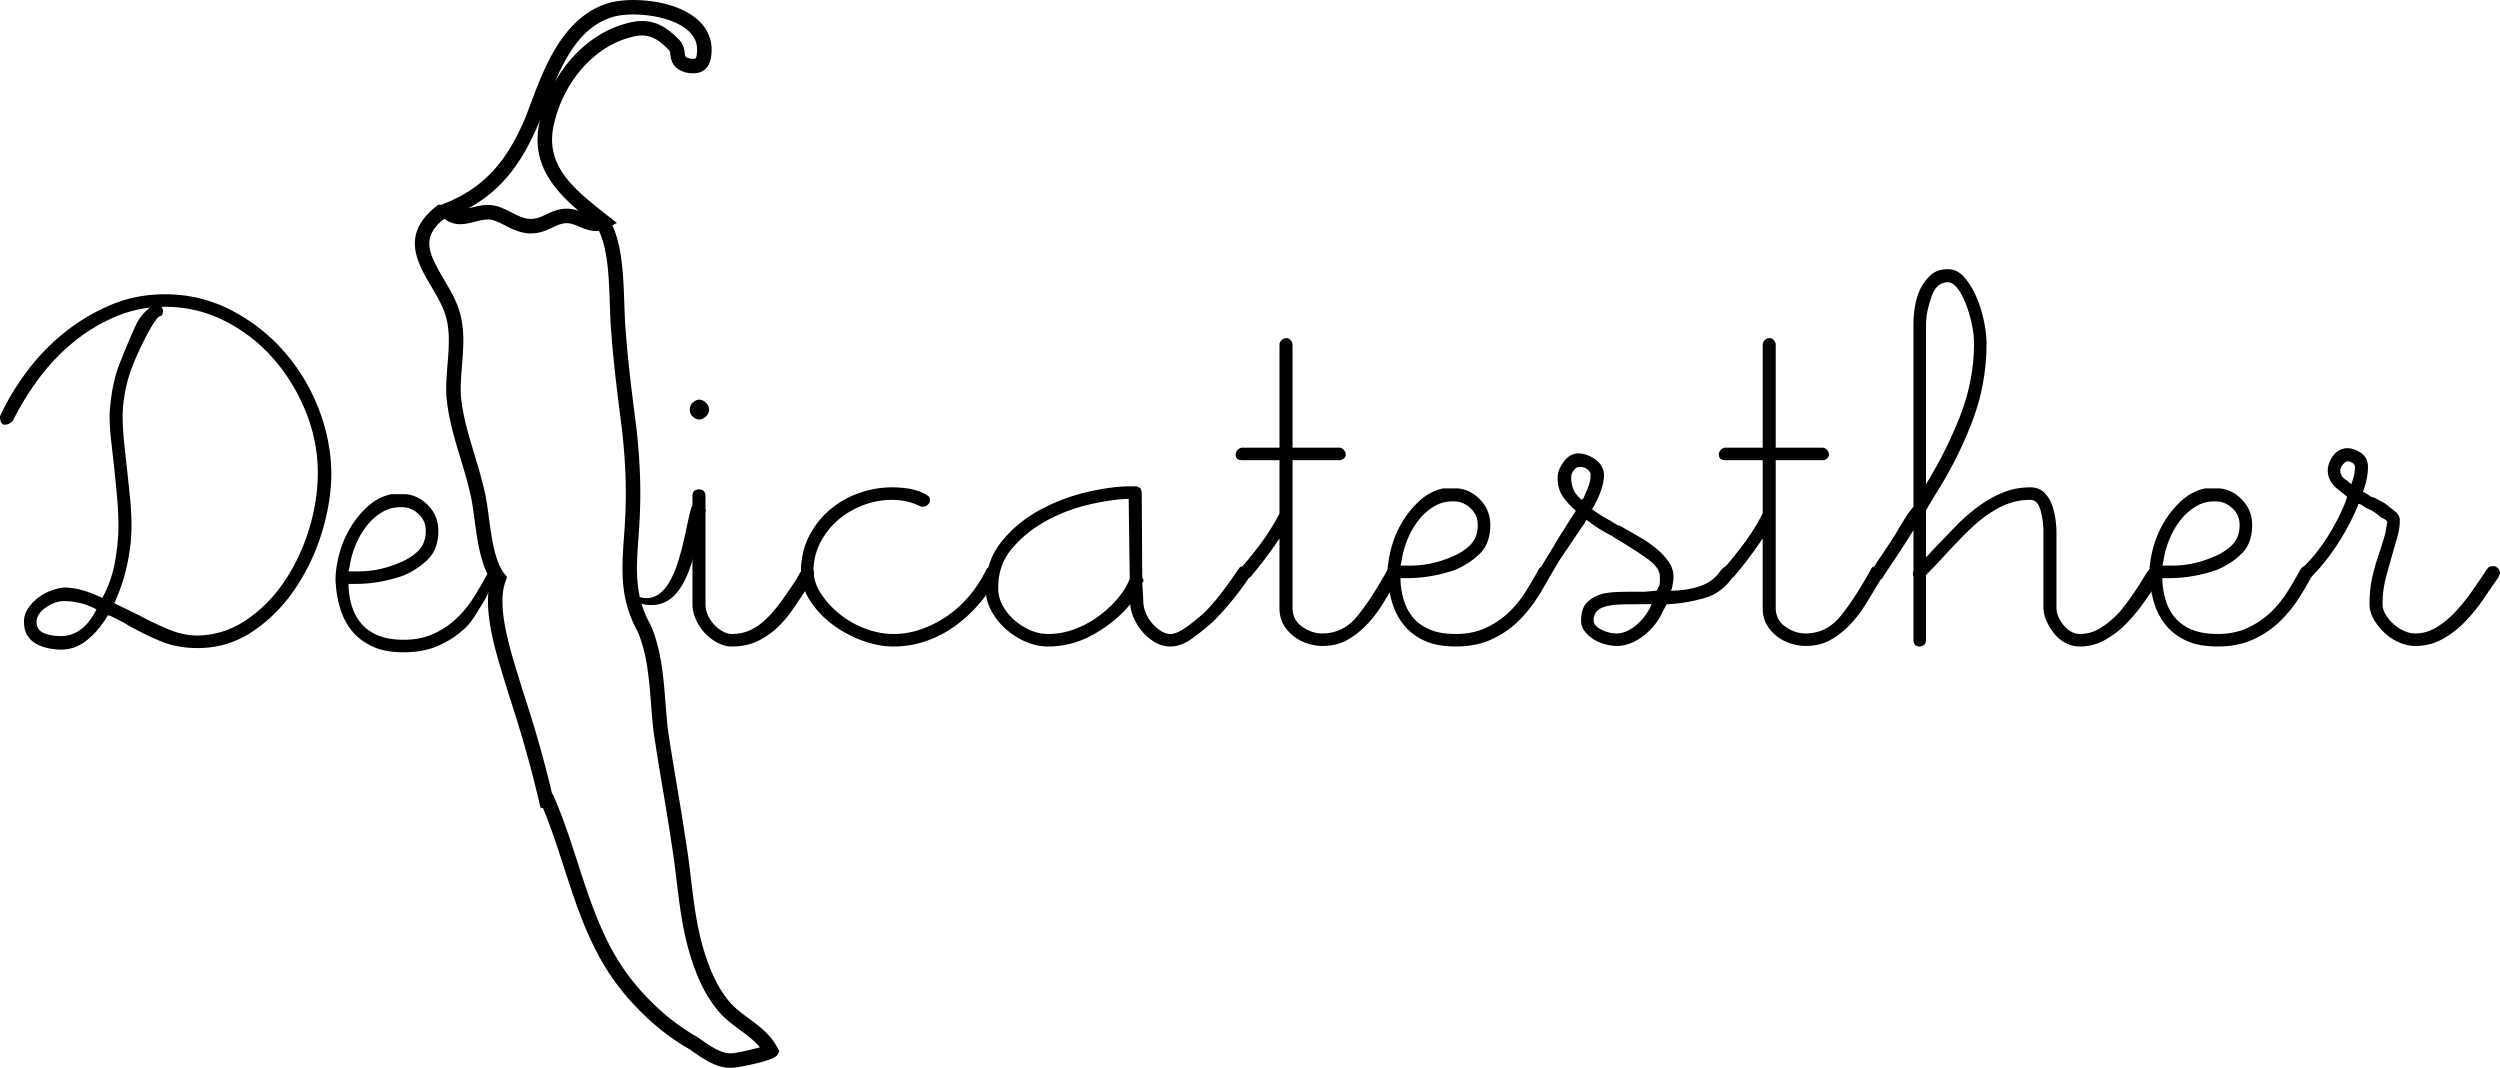 <svg id="Layer_1" xmlns="http://www.w3.org/2000/svg" width="431.182" height="184.171" viewBox="0 0 431.182 184.171"><path d="M8.64 111.863a7.953 7.953 0 0 1-2.115-.675 4.407 4.407 0 0 1-1.71-1.439c-.45-.631-.675-1.485-.675-2.565 0-.779.225-1.515.675-2.205a7.657 7.657 0 0 1 1.71-1.845 8.332 8.332 0 0 1 2.25-1.26c.81-.3 1.575-.48 2.295-.54 1.919 0 4.109.6 6.57 1.8a20.491 20.491 0 0 0 2.205-6.3c.39-2.22.585-4.23.585-6.03 0-1.56-.076-3.195-.225-4.905-.15-1.71-.315-3.404-.495-5.085-.18-1.62-.36-3.225-.54-4.814s-.27-3.074-.27-4.455c.059-1.2.194-2.476.405-3.825.209-1.351.524-2.669.945-3.96.419-1.29 2.959-7.46 3.62-8.51.659-1.05 1.469-1.875 2.43-2.476.18-.18.39-.27.63-.27.419 0 .779.211 1.08.63.059.18.09.359.09.54 0 .18-.031.359-.09.54-.06.18-.24.301-.54.359-1.381 1.021-4.43 7.7-5.15 10.04-.72 2.34-1.111 4.65-1.17 6.931 0 1.381.075 2.835.225 4.364.149 1.53.315 3.076.495 4.636.18 1.68.36 3.375.54 5.085.18 1.71.27 3.436.27 5.175 0 2.101-.256 4.32-.765 6.66a30.84 30.84 0 0 1-2.205 6.569c.72.36 1.424.706 2.115 1.035.689.331 1.395.675 2.115 1.035 1.679.9 3.375 1.71 5.085 2.43 1.71.721 3.405 1.08 5.085 1.08 3-.059 5.774-.944 8.325-2.654 2.549-1.71 4.739-3.915 6.57-6.615 1.83-2.7 3.254-5.7 4.275-9 1.02-3.299 1.53-6.57 1.53-9.811 0-3.6-.69-7.109-2.07-10.529-1.381-3.42-3.255-6.48-5.625-9.181a27.591 27.591 0 0 0-8.37-6.479c-3.21-1.62-6.646-2.43-10.305-2.43-3.06 0-5.94.585-8.64 1.755a30.006 30.006 0 0 0-7.38 4.545c-2.22 1.86-4.185 3.96-5.895 6.3s-3.136 4.68-4.275 7.02a3.271 3.271 0 0 1-.675.54c-.211.121-.526.181-.945.181-.421-.182-.63-.662-.63-1.442 1.139-2.52 2.64-5.04 4.5-7.56a36.972 36.972 0 0 1 6.435-6.75 33.638 33.638 0 0 1 8.055-4.86c2.939-1.26 6.089-1.89 9.45-1.89 4.019 0 7.77.886 11.25 2.655a30.934 30.934 0 0 1 9.09 6.976c2.579 2.88 4.604 6.165 6.075 9.854 1.47 3.69 2.234 7.456 2.295 11.295 0 3.301-.54 6.721-1.62 10.261-1.08 3.541-2.625 6.795-4.635 9.765-2.011 2.97-4.441 5.415-7.29 7.335-2.851 1.921-6.016 2.88-9.495 2.88-2.4 0-4.561-.405-6.48-1.215a53.149 53.149 0 0 1-5.58-2.745c-.481-.3-.96-.569-1.44-.81-.481-.239-.96-.479-1.44-.721l-.54-.18c-1.08 1.8-2.295 3.24-3.645 4.32s-2.835 1.62-4.455 1.62c-.54 0-1.17-.06-1.89-.18zm5.22-3.239c1.02-.721 1.949-1.891 2.79-3.511-1.021-.54-1.996-.914-2.925-1.125a12.127 12.127 0 0 0-2.655-.314c-1.08 0-2.146.375-3.195 1.125-1.05.751-1.575 1.575-1.575 2.475 0 .9.405 1.53 1.215 1.89.81.36 1.814.54 3.015.54 1.199-.001 2.309-.361 3.33-1.08zM64.169 111.468c-1.44-.689-2.596-1.575-3.465-2.655a11.022 11.022 0 0 1-1.935-3.6 18.68 18.68 0 0 1-.81-3.87c0-.181-.014-.39-.045-.63a5.355 5.355 0 0 1-.045-.63c0-1.44.225-2.984.675-4.636a17.398 17.398 0 0 1 1.98-4.59 15.815 15.815 0 0 1 3.06-3.645c1.17-1.02 2.475-1.68 3.915-1.98h2.43c1.499.121 2.819.78 3.96 1.98 1.139 1.2 1.71 2.641 1.71 4.319 0 2.102-.585 3.735-1.755 4.905s-2.596 2.115-4.275 2.835c-2.761.961-5.521 1.44-8.28 1.44h-1.17v.54c.059 1.14.254 2.25.585 3.33a8.372 8.372 0 0 0 1.575 2.925c.72.87 1.679 1.561 2.88 2.069 1.2.511 2.7.766 4.5.766 1.919 0 3.629-.345 5.13-1.035a14.537 14.537 0 0 0 3.96-2.655 18.425 18.425 0 0 0 2.97-3.645 82.332 82.332 0 0 0 2.34-4.005c.3-.3.66-.45 1.08-.45h.36c.419.24.63.57.63.99 0 .24-.701.22-.76.34-.72 1.381-1.3 2.915-2.229 4.354-.931 1.44-1.617 2.852-2.906 4.08-1.291 1.23-2.806 2.236-4.545 3.016-1.741.78-3.75 1.17-6.03 1.17-2.221.002-4.05-.344-5.49-1.033zm4.59-14.355c1.379-.54 2.504-1.244 3.375-2.114.869-.869 1.305-2.025 1.305-3.466 0-1.139-.421-2.1-1.26-2.88-.841-.779-1.771-1.17-2.79-1.17h-.45c-1.08 0-2.115.301-3.105.9a9.661 9.661 0 0 0-2.61 2.34 13.98 13.98 0 0 0-1.89 3.285 15.377 15.377 0 0 0-1.035 3.734l-.18.811h1.62c2.399 0 4.739-.479 7.02-1.44zM119.428 71.813c-.299-.3-.45-.689-.45-1.17 0-.479.151-.869.45-1.17.419-.36.81-.54 1.17-.54.419 0 .81.18 1.17.54.36.36.54.751.54 1.17 0 .421-.18.81-.54 1.17-.36.36-.751.54-1.17.54-.36 0-.751-.18-1.17-.54zm4.365 39.061c-.81-.42-1.53-.96-2.16-1.62s-1.156-1.44-1.575-2.341c-.42-.899-.63-1.8-.63-2.699v-18.63c0-.779.36-1.171 1.08-1.171.779 0 1.17.392 1.17 1.171v18.63c0 .66.135 1.291.405 1.89.27.601.63 1.141 1.08 1.62.45.48.945.87 1.485 1.17.54.301 1.049.45 1.53.45 1.2 0 2.279-.226 3.24-.675.959-.45 1.875-1.095 2.745-1.936.869-.84 1.74-1.859 2.61-3.06a105.83 105.83 0 0 0 2.835-4.141l-.18.181c.12-.181.254-.405.405-.676.149-.27.375-.554.675-.854.12-.3.419-.45.9-.45.239 0 .45.09.63.271.059.12.135.24.225.359.09.121.135.271.135.45 0 .24-.09.45-.27.63l-.99 2.07c-.9 1.381-1.771 2.67-2.61 3.87a17.747 17.747 0 0 1-2.79 3.149c-1.021.9-2.13 1.62-3.33 2.16-1.201.54-2.61.811-4.23.811-.781 0-1.575-.211-2.385-.629z"/><path d="M148.677 110.468a20.16 20.16 0 0 1-5.13-2.79 15.812 15.812 0 0 1-3.87-4.141c-1.02-1.589-1.53-3.284-1.53-5.085v-.54c.121-2.219.675-4.198 1.665-5.939.99-1.739 2.219-3.195 3.69-4.365a15.874 15.874 0 0 1 4.905-2.655c1.8-.599 3.6-.899 5.399-.899 1.14 0 2.205.09 3.195.27a8.64 8.64 0 0 1 2.745.99c.181.121.329.225.45.315.119.09.18.285.18.585 0 .24-.031.42-.09.54-.301.42-.661.63-1.08.63h-.359c-1.501-.779-3.182-1.17-5.041-1.17-1.561 0-3.104.27-4.635.81a14.58 14.58 0 0 0-4.185 2.295c-1.26.99-2.326 2.221-3.195 3.69-.871 1.471-1.365 3.136-1.485 4.995v.27c0 1.44.435 2.821 1.305 4.14.869 1.321 1.964 2.507 3.285 3.556a15.87 15.87 0 0 0 4.41 2.475c1.62.601 3.209.9 4.77.9 1.679 0 3.314-.284 4.905-.855a18.949 18.949 0 0 0 4.455-2.295 19.193 19.193 0 0 0 3.734-3.42 21.899 21.899 0 0 0 2.835-4.32c.12-.299.3-.494.54-.585.239-.09.45-.135.63-.135h.45c.419.301.63.661.63 1.08 0 .24-.061.421-.18.54a23.179 23.179 0 0 1-3.149 4.725 24.202 24.202 0 0 1-4.186 3.87c-1.53 1.111-3.195 1.98-4.995 2.61s-3.69.945-5.67.945c-1.739-.002-3.539-.348-5.398-1.037z"/><path d="M199.302 110.828a7.999 7.999 0 0 1-2.16-1.755 9.774 9.774 0 0 1-1.53-2.34 7.125 7.125 0 0 1-.675-2.52c-1.561 1.921-3.6 3.615-6.12 5.085-2.52 1.471-5.22 2.205-8.1 2.205-1.261 0-2.521-.271-3.78-.811s-2.4-1.26-3.42-2.16a11.634 11.634 0 0 1-2.521-3.149c-.659-1.2-.99-2.46-.99-3.78v-.09c0-3.119.9-5.805 2.7-8.055 1.801-2.25 4.006-4.08 6.615-5.49a32.744 32.744 0 0 1 8.19-3.105c2.849-.659 5.324-.989 7.425-.989h1.171c.119.12.21.18.27.18s.149.031.271.09c.059.061.09.15.09.27 0 .061.06.151.18.271v.27l.091 14.761c.119.061.18.121.18.18V100.346c0 .061-.031.09-.09.09h-.09l.18 3.24c0 .661.135 1.32.405 1.979.27.661.63 1.26 1.08 1.8.449.54.959.99 1.529 1.351.569.359 1.125.54 1.665.54.66 0 1.499-.345 2.521-1.035 1.02-.689 2.129-1.575 3.33-2.655 1.02-1.02 2.054-2.219 3.104-3.6a64.647 64.647 0 0 0 2.745-3.87v.09c.119-.3.284-.479.495-.54.209-.059.405-.09.585-.09.239 0 .45.09.63.27l-.09-.18c.419.301.63.661.63 1.08 0 .24-.09.45-.27.63a48.198 48.198 0 0 1-2.835 3.87 47.955 47.955 0 0 1-3.466 3.87 42.22 42.22 0 0 1-3.689 2.97c-1.26.9-2.49 1.351-3.69 1.351a5.25 5.25 0 0 1-2.566-.679zm-13.771-2.385a17.223 17.223 0 0 0 4.186-2.34c1.26-.959 2.34-1.994 3.239-3.104.9-1.11 1.53-2.175 1.891-3.195l-.181-13.771c-1.979.061-4.261.392-6.84.99a28.969 28.969 0 0 0-7.335 2.79c-2.311 1.26-4.274 2.835-5.895 4.725-1.62 1.891-2.431 4.156-2.431 6.796v.18c0 1.021.255 1.995.766 2.925a9.212 9.212 0 0 0 1.979 2.475 10.446 10.446 0 0 0 2.745 1.756c1.02.449 2.039.675 3.061.675a13.114 13.114 0 0 0 4.815-.902z"/><path d="M213.116 78.383c0-.3.121-.569.359-.811.241-.238.511-.359.811-.359h6.39v-17.73c0-.3.12-.569.36-.81.239-.239.509-.36.81-.36.3 0 .555.121.766.36.209.24.314.51.314.81v17.73h8.101c.238 0 .479.121.72.359.239.241.36.511.36.811 0 .301-.121.54-.36.72-.24.18-.481.271-.72.271h-8.101v25.47c0 1.381.555 2.461 1.665 3.24 1.109.78 2.265 1.17 3.465 1.17 2.399 0 4.41-.99 6.03-2.971 1.62-1.979 3.359-4.648 5.22-8.01.12-.3.284-.479.495-.54.21-.059.405-.09.585-.09.239 0 .45.09.63.27l-.09-.18c.419.301.63.601.63.9 0 .121-.03.24-.09.359a.792.792 0 0 0-.09.36c-.96 1.62-1.89 3.165-2.79 4.635-.9 1.472-1.876 2.745-2.925 3.825-1.051 1.08-2.176 1.95-3.375 2.61-1.201.661-2.61.989-4.23.989-.78 0-1.605-.135-2.475-.404a7.817 7.817 0 0 1-2.385-1.215 6.885 6.885 0 0 1-1.8-2.025c-.481-.81-.721-1.784-.721-2.925v-11.97a69.632 69.632 0 0 1-4.95 6.569c-.24.24-.51.36-.81.36-.059 0-.18-.015-.36-.045a.786.786 0 0 1-.449-.226c-.239-.119-.36-.419-.36-.899 0-.239.09-.45.27-.63a74.74 74.74 0 0 0 3.511-4.365 36.628 36.628 0 0 0 3.149-5.085v-9.18h-6.39c-.779.003-1.17-.327-1.17-.988z"/><path d="M245.605 110.468c-1.44-.689-2.596-1.575-3.465-2.655a11.006 11.006 0 0 1-1.936-3.6 18.746 18.746 0 0 1-.81-3.87c0-.181-.015-.39-.045-.63a5.148 5.148 0 0 1-.045-.63c0-1.44.225-2.984.675-4.636a17.428 17.428 0 0 1 1.979-4.59 15.818 15.818 0 0 1 3.061-3.645c1.17-1.02 2.475-1.68 3.915-1.98h2.43c1.499.121 2.819.78 3.96 1.98 1.139 1.2 1.71 2.641 1.71 4.319 0 2.102-.585 3.735-1.755 4.905s-2.596 2.115-4.275 2.835c-2.76.961-5.521 1.44-8.279 1.44h-1.17v.54c.059 1.14.254 2.25.585 3.33a8.37 8.37 0 0 0 1.574 2.925c.721.87 1.68 1.561 2.881 2.069 1.199.511 2.699.766 4.5.766 1.919 0 3.629-.345 5.13-1.035a14.552 14.552 0 0 0 3.96-2.655 18.425 18.425 0 0 0 2.97-3.645 81.524 81.524 0 0 0 2.34-4.005c.3-.3.66-.45 1.08-.45h.36c.419.24.63.57.63.99 0 .24-.031.42-.09.54a52.992 52.992 0 0 1-2.476 4.229 22.08 22.08 0 0 1-3.33 4.005c-1.291 1.23-2.805 2.236-4.545 3.016-1.74.78-3.75 1.17-6.029 1.17-2.22.002-4.05-.344-5.49-1.033zm4.59-14.355c1.38-.54 2.505-1.244 3.375-2.114.869-.869 1.305-2.025 1.305-3.466 0-1.139-.42-2.1-1.26-2.88-.841-.779-1.771-1.17-2.79-1.17h-.45c-1.08 0-2.114.301-3.104.9a9.676 9.676 0 0 0-2.61 2.34 13.98 13.98 0 0 0-1.89 3.285 15.377 15.377 0 0 0-1.035 3.734l-.18.811h1.619c2.399 0 4.739-.479 7.02-1.44z"/><path d="M276.924 111.143a7.046 7.046 0 0 1-2.024-.855 5.862 5.862 0 0 1-1.575-1.395c-.421-.54-.63-1.17-.63-1.89 0-1.38.345-2.415 1.035-3.105.688-.688 1.574-1.184 2.654-1.485.779-.18 1.665-.283 2.655-.314.99-.029 2.084-.045 3.285-.045h1.35l2.07-.18.45-.9c.059-.3.09-.54.09-.72v-.811c0-1.02-.735-2.055-2.205-3.104-1.471-1.05-3.465-2.325-5.985-3.825h.09a27.978 27.978 0 0 1-2.34-1.305c-.72-.45-1.471-.975-2.25-1.575l-.27.54c-.481.72-.977 1.455-1.485 2.205-.511.751-1.005 1.484-1.484 2.205a49.506 49.506 0 0 0-2.881 4.59c-.42.42-.78.63-1.079.63h-.45a.685.685 0 0 1-.495-.405 1.49 1.49 0 0 1-.135-.585c0-.239.09-.45.27-.63l-.09.09c.54-.899.976-1.62 1.305-2.16s.615-1.004.855-1.395c.239-.39.464-.766.675-1.125.21-.36.464-.779.765-1.26.3-.479.63-1.005.99-1.575.36-.569.689-1.095.99-1.575l.72-1.08c-.899-.779-1.65-1.604-2.25-2.475-.601-.869-.899-1.965-.899-3.285 0-.779.314-1.634.944-2.565.63-.93 1.425-1.454 2.385-1.575h.271c.9 0 1.829.315 2.79.945.959.63 1.499 1.516 1.62 2.655 0 .841-.181 1.786-.54 2.835-.36 1.051-.871 2.115-1.53 3.195.3.24.811.585 1.53 1.034.72.45 1.319.796 1.8 1.035.18.121.39.256.63.405.239.15.45.285.63.405l-.09-.181.99.54a193.8 193.8 0 0 1 2.97 1.71 19.375 19.375 0 0 1 2.745 1.936 11.57 11.57 0 0 1 2.025 2.205c.54.78.81 1.62.81 2.52 0 .421-.031.796-.09 1.125-.061.331-.121.646-.18.945l-.181.36c1.8 0 3.465-.255 4.995-.766 1.53-.509 2.714-1.395 3.555-2.655.42-.54.84-.81 1.261-.81.238 0 .449.09.63.27l-.09-.18c.419.301.63.661.63 1.08a.443.443 0 0 1-.09.225.552.552 0 0 0-.091.315c-1.26 1.921-2.91 3.181-4.949 3.78-2.041.601-4.141.96-6.301 1.08h-.27l-.63 1.17a10.968 10.968 0 0 1-3.42 4.319c-1.501 1.141-3.03 1.71-4.59 1.71-.541.002-1.17-.088-1.891-.268zm-5.67-27.045c.18.571.509 1.096.99 1.575l.54.54.27-.271v.09c.36-.778.66-1.484.9-2.114.239-.631.36-1.185.36-1.665v-.45c0-.3-.181-.585-.54-.855-.36-.27-.721-.404-1.08-.404h-.45c-.301.061-.585.27-.855.63a1.91 1.91 0 0 0-.404 1.17c-.001.6.089 1.185.269 1.754zm3.24 3.735v-.091c-.121.001-.121.032 0 .091zm7.605 20.07c1.11-.899 1.994-2.039 2.655-3.42l.09-.27h-2.52c-1.021 0-1.98.016-2.88.045-.9.03-1.71.135-2.431.314-1.439.36-2.159 1.17-2.159 2.431 0 .601.435 1.125 1.305 1.574.869.45 1.755.676 2.655.676 1.081 0 2.174-.45 3.285-1.35z"/><path d="M296.454 78.383c0-.3.121-.569.359-.811.241-.238.511-.359.811-.359h6.39v-17.73c0-.3.12-.569.36-.81.239-.239.509-.36.81-.36.3 0 .555.121.766.36.209.24.314.51.314.81v17.73h8.101c.238 0 .479.121.72.359.239.241.36.511.36.811 0 .301-.121.54-.36.72-.24.18-.481.271-.72.271h-8.101v25.47c0 1.381.555 2.461 1.665 3.24 1.109.78 2.265 1.17 3.465 1.17 2.399 0 4.41-.99 6.03-2.971 1.62-1.979 3.359-4.648 5.221-8.01.119-.3.283-.479.494-.54a2.19 2.19 0 0 1 .586-.09c.238 0 .449.09.629.27l-.09-.18c.42.301.631.601.631.9 0 .121-.031.24-.09.359a.792.792 0 0 0-.09.36 388.241 388.241 0 0 1-2.791 4.635c-.9 1.472-1.876 2.745-2.925 3.825-1.051 1.08-2.176 1.95-3.375 2.61-1.201.661-2.61.989-4.23.989-.78 0-1.605-.135-2.475-.404a7.817 7.817 0 0 1-2.385-1.215 6.885 6.885 0 0 1-1.8-2.025c-.481-.81-.721-1.784-.721-2.925v-11.97a69.632 69.632 0 0 1-4.95 6.569c-.24.24-.51.36-.81.36-.059 0-.18-.015-.36-.045a.786.786 0 0 1-.449-.226c-.239-.119-.36-.419-.36-.899 0-.239.09-.45.27-.63a74.74 74.74 0 0 0 3.511-4.365 36.628 36.628 0 0 0 3.149-5.085v-9.18h-6.39c-.779.003-1.17-.327-1.17-.988z"/><path d="M356.213 110.874a6.253 6.253 0 0 1-1.979-1.665 9.651 9.651 0 0 1-1.307-2.205c-.33-.779-.494-1.53-.494-2.25V91.703c0-1.26-.166-2.488-.494-3.689-.332-1.199-.916-1.8-1.756-1.8-1.861 0-3.6.42-5.221 1.26-1.619.841-3.18 1.95-4.68 3.33-.84.78-1.635 1.561-2.385 2.34-.75.78-1.516 1.591-2.295 2.43a93.97 93.97 0 0 1-3.42 3.601v11.16c0 .42-.121.72-.359.899-.24.18-.482.271-.721.271-.721 0-1.08-.39-1.08-1.17V99.443c-.061-.059-.09-.27-.09-.63v-.09c0-.119.029-.21.09-.271v-7.02l-2.16 3.42-3.061 4.59.092-.09c-.121.18-.227.33-.316.45-.09.121-.285.18-.584.18a.963.963 0 0 1-.541-.18.685.685 0 0 1-.494-.405 1.49 1.49 0 0 1-.135-.585c0-.239.09-.45.27-.63h-.09c.359-.659.75-1.29 1.17-1.89.418-.6.84-1.229 1.26-1.891a52.49 52.49 0 0 0 1.846-2.88c.568-.959 1.154-1.919 1.754-2.88l.99-1.26v-31.23c0-2.64.42-4.799 1.26-6.48.48-.9 1.08-1.665 1.801-2.295.719-.63 1.68-.945 2.879-.945 1.08 0 2.025.465 2.836 1.395.811.931 1.498 2.056 2.07 3.375a21.438 21.438 0 0 1 1.305 4.185c.299 1.471.449 2.745.449 3.825 0 4.68-.824 9.18-2.475 13.5a68.855 68.855 0 0 1-6.254 12.42l-1.711 2.88v8.1c.299-.299.586-.599.855-.899.27-.3.553-.6.855-.9a379.937 379.937 0 0 1 3.51-3.645 30.715 30.715 0 0 1 3.824-3.33c1.35-.99 2.76-1.785 4.23-2.386 1.469-.599 3.045-.899 4.725-.899.959 0 1.74.285 2.34.854.6.571 1.049 1.261 1.35 2.07s.51 1.651.631 2.521c.119.87.18 1.605.18 2.204v13.051c0 1.08.42 2.114 1.26 3.104s1.77 1.485 2.791 1.485c1.26 0 2.443-.345 3.555-1.035 1.109-.689 2.174-1.575 3.195-2.655a37.475 37.475 0 0 0 2.295-3.015 62.743 62.743 0 0 0 2.385-3.735l.9-1.17-.182.18c.121-.299.256-.464.406-.494.148-.03.314-.045.494-.045.301 0 .541.06.721.18.299.121.449.42.449.899 0 .241-.031.392-.09.45-.121.301-.24.556-.359.766-.121.211-.359.525-.721.944h.18a75.047 75.047 0 0 1-2.43 3.601c-.9 1.26-1.889 2.43-2.969 3.51s-2.281 1.979-3.602 2.7a8.699 8.699 0 0 1-4.229 1.08 5.242 5.242 0 0 1-2.519-.628zm-24.029-27.361c2.398-3.899 4.379-7.875 5.939-11.925 1.561-4.051 2.34-8.175 2.34-12.375 0-1.02-.135-2.16-.404-3.42a22.757 22.757 0 0 0-1.125-3.69c-.48-1.139-.977-1.994-1.484-2.565-.512-.569-1.006-.855-1.486-.855-1.141 0-2.01.63-2.609 1.89-.301.78-.57 1.651-.811 2.61-.24.96-.359 1.95-.359 2.97v27.36z"/><path d="M377.004 110.468c-1.441-.689-2.596-1.575-3.465-2.655a10.987 10.987 0 0 1-1.936-3.6 18.685 18.685 0 0 1-.811-3.87c0-.181-.014-.39-.045-.63a5.355 5.355 0 0 1-.045-.63c0-1.44.225-2.984.676-4.636a17.395 17.395 0 0 1 1.979-4.59 15.818 15.818 0 0 1 3.061-3.645c1.17-1.02 2.475-1.68 3.916-1.98h2.43c1.498.121 2.818.78 3.959 1.98 1.139 1.2 1.711 2.641 1.711 4.319 0 2.102-.586 3.735-1.756 4.905s-2.596 2.115-4.275 2.835c-2.76.961-5.52 1.44-8.279 1.44h-1.17v.54c.059 1.14.254 2.25.586 3.33a8.353 8.353 0 0 0 1.574 2.925c.721.87 1.68 1.561 2.881 2.069 1.199.511 2.699.766 4.5.766 1.918 0 3.629-.345 5.129-1.035 1.5-.689 2.82-1.575 3.961-2.655a18.385 18.385 0 0 0 2.969-3.645 80.732 80.732 0 0 0 2.34-4.005c.301-.3.66-.45 1.08-.45h.361c.418.24.629.57.629.99 0 .24-.031.42-.09.54a52.971 52.971 0 0 1-2.475 4.229 22.163 22.163 0 0 1-3.33 4.005c-1.291 1.23-2.805 2.236-4.545 3.016-1.74.78-3.75 1.17-6.029 1.17-2.222.002-4.052-.344-5.491-1.033zm4.59-14.355c1.379-.54 2.504-1.244 3.375-2.114.869-.869 1.305-2.025 1.305-3.466 0-1.139-.42-2.1-1.26-2.88-.842-.779-1.771-1.17-2.791-1.17h-.449c-1.08 0-2.115.301-3.105.9a9.672 9.672 0 0 0-2.609 2.34 13.982 13.982 0 0 0-1.891 3.285 15.422 15.422 0 0 0-1.035 3.734l-.18.811h1.619c2.4 0 4.739-.479 7.021-1.44z"/><path d="M413.857 110.828a8.558 8.558 0 0 1-2.52-1.619 10.032 10.032 0 0 1-1.891-2.341c-.51-.869-.766-1.755-.766-2.654 0-1.801.18-3.45.541-4.95a38.723 38.723 0 0 1 1.26-4.23l.674-2.205c.211-.688.346-1.273.406-1.755l.18-1.17-.18-.09c0-.119-.33-.329-.99-.63a6.586 6.586 0 0 0-1.08-.855 6.786 6.786 0 0 0-1.08-.585 2.64 2.64 0 0 1-.721-.404 2.739 2.739 0 0 0-.719-.405h-.271v.18c-.84 2.102-1.965 4.261-3.375 6.48-1.41 2.221-2.984 4.2-4.725 5.939-.301.302-.539.45-.719.45-.42 0-.689-.148-.811-.45-.24-.059-.359-.299-.359-.72 0-.3.119-.569.359-.81 1.619-1.56 3.09-3.39 4.41-5.49 1.318-2.1 2.369-4.17 3.15-6.21l.18-.63-1.441-1.17c-1.26-.959-1.889-2.07-1.889-3.33 0-.84.283-1.665.855-2.476.568-.81 1.334-1.273 2.295-1.395h.27c.719 0 1.484.27 2.295.81s1.215 1.351 1.215 2.431c0 1.26-.27 2.641-.811 4.14l-.09.09.631.36.539.359c.18.121.391.241.631.36l-.18-.18c.418.18.809.375 1.17.585.359.211.719.404 1.08.585.059.061.148.135.27.225.119.09.238.195.359.315.359.24.75.54 1.17.899.42.36.66.781.721 1.261v.27c0 .841-.121 1.696-.359 2.565a213.6 213.6 0 0 1-.811 2.835c-.361 1.26-.752 2.654-1.17 4.185a18.034 18.034 0 0 0-.631 4.815c0 .601.18 1.2.541 1.8a6.842 6.842 0 0 0 1.35 1.62 7.12 7.12 0 0 0 1.799 1.17c.66.301 1.291.45 1.891.45 1.32 0 2.551-.345 3.689-1.035 1.141-.689 2.221-1.575 3.24-2.655s1.98-2.264 2.881-3.555c.9-1.29 1.77-2.565 2.609-3.825v.09c.119-.419.48-.63 1.08-.63.18 0 .33.031.451.09.479.301.719.661.719 1.08 0 .061-.031.166-.09.315-.061.15-.09.256-.09.314a346.355 346.355 0 0 0-2.699 3.915 28.876 28.876 0 0 1-3.195 3.915 16.59 16.59 0 0 1-3.871 2.97c-1.41.781-2.984 1.17-4.725 1.17-.837.001-1.722-.195-2.652-.584zm-9.045-27.945l.719.63.182-.54c.18-.479.299-.93.359-1.35.059-.42.09-.779.09-1.08 0-.3-.15-.54-.449-.721a1.75 1.75 0 0 0-.9-.27c-.301.121-.572.346-.811.675-.24.33-.359.646-.359.945 0 .721.388 1.292 1.169 1.711z"/><g><path d="M125.988 184.174c-2.487 0-4.58-1.469-6.961-3.139l-.104-.073c-4.917-2.767-9.743-7.206-13.246-12.19-4.104-5.866-6.304-12.666-8.432-19.242-1.095-3.383-2.224-6.874-3.599-10.176l-.427-.03-.208-.899c-1.4-6.053-3.12-12.14-5.259-18.609-.225-.77-.472-1.566-.733-2.412-1.416-4.577-3.355-10.845-2.739-15.64.081-.625.205-1.223.371-1.783-.516-.771-.95-1.691-1.316-2.791-.783-2.305-1.156-5.084-1.485-7.537-.232-1.73-.452-3.365-.78-4.638-.455-2.009-1.06-4.012-1.646-5.949-1.065-3.522-2.166-7.165-2.451-10.99-.059-1.877.083-3.638.22-5.341.279-3.463.542-6.734-.944-9.901-.534-1.155-1.205-2.296-1.853-3.4-2.474-4.209-5.277-8.979.827-13.83l.383-.304.488.036a13.7 13.7 0 0 0 .589-.24c6.682-2.688 10.75-7.075 14.071-15.158l1.008-2.659C93.887 11.646 97.101 3.13 104.578.656c3.366-1.197 10.984-.909 15.199 2.289 2.092 1.588 3.109 3.716 2.94 6.154-.067.99-.268 2.222-1.231 2.963-.985.757-2.272.617-3.153.447l-.121-.029c-2.269-.678-2.47-2.162-2.59-3.048-.06-.438-.096-.632-.224-.778-2.438-2.51-4.084-3.018-7.01-2.116-5.325 1.514-9.963 6.259-12.129 12.392-.282.807-.521 1.64-.71 2.47-1.708 7.163 3.487 11.255 8.988 15.588l1.852 1.459-.774.412c1.736 3.765 1.909 8.937 2.062 13.516.055 1.65.107 3.208.229 4.566.406 5.581 1.103 11.014 1.776 16.268l.068.535c.726 6.477.865 11.715.467 17.534l-.09 1.272c-.407 5.692-.728 10.189 2.045 15.175l.051.103c1.834 4.157 2.204 8.887 2.562 13.461.126 1.614.245 3.14.426 4.635.46 3.15 1.005 6.396 1.531 9.535.526 3.131 1.069 6.37 1.535 9.554.379 2.245.649 4.492.911 6.665.553 4.596 1.075 8.936 2.577 13.375.731 2.249 2.036 5.418 4.128 7.819.914 1.052 2.054 1.895 3.262 2.787 1.863 1.378 3.789 2.802 4.959 5.096l.287.562-.282.57c-.583 1.17-7.089 2.203-7.155 2.213-.334.05-.658.074-.976.074zm-30.751-47.212l.11.008.3.698c1.556 3.612 2.787 7.415 3.976 11.092 2.071 6.4 4.213 13.02 8.1 18.576 3.307 4.705 7.855 8.889 12.477 11.476l.263.177c2.429 1.703 4.185 2.93 6.128 2.639 1.337-.199 3.203-.647 4.472-.99-.917-1.136-2.13-2.032-3.396-2.968-1.263-.934-2.568-1.899-3.661-3.156-2.368-2.719-3.817-6.218-4.615-8.674-1.58-4.671-2.142-9.344-2.686-13.863-.258-2.145-.524-4.361-.897-6.575-.466-3.185-1.007-6.41-1.531-9.529-.529-3.151-1.076-6.41-1.544-9.618-.191-1.578-.318-3.201-.44-4.77-.339-4.346-.691-8.839-2.333-12.596-3.104-5.615-2.743-10.668-2.326-16.516l.089-1.265c.387-5.661.251-10.765-.455-17.065l-.066-.515c-.678-5.288-1.379-10.755-1.788-16.383-.126-1.407-.18-3-.236-4.686-.146-4.387-.312-9.348-1.881-12.652-1.204.163-2.328-.273-3.346-.701-.79-.332-1.525-.639-2.3-.613-.875.039-1.577.371-2.389.755-1.108.524-2.37 1.113-4.169.993-1.52-.105-2.852-.783-4.028-1.38-.955-.485-1.857-.944-2.661-1-.836-.051-1.673.16-2.559.387-1.519.39-3.395.873-5.121-.479l-.036.013-.248.088-.033-.002c-3.759 3.199-2.516 5.773.144 10.301.679 1.156 1.381 2.351 1.964 3.611 1.766 3.761 1.463 7.521 1.17 11.157-.132 1.635-.268 3.325-.216 5.009.261 3.497 1.322 7.005 2.348 10.398.598 1.979 1.216 4.025 1.682 6.084.356 1.38.585 3.086.828 4.893.329 2.454.67 4.991 1.376 7.072.363 1.088.803 1.956 1.311 2.588l.445.555-.249.664a8.473 8.473 0 0 0-.451 1.883c-.547 4.256 1.3 10.224 2.648 14.581.266.86.517 1.67.732 2.408 2.046 6.183 3.72 12.058 5.098 17.89zM84.136 35.351c.144 0 .289.005.436.015 1.314.09 2.49.688 3.626 1.265 1.057.538 2.054 1.045 3.067 1.115 1.16.081 1.975-.309 2.927-.758.923-.437 1.969-.932 3.352-.993.829-.037 1.568.133 2.24.361-4.502-3.847-8.352-8.47-6.669-15.523l.042-.182-.078.205c-3.075 7.486-6.763 12.065-12.312 15.085.144-.035.296-.074.456-.115.87-.224 1.845-.475 2.913-.475zm25.115-32.852c-1.538 0-2.914.185-3.863.522-4.705 1.557-7.446 5.913-9.681 11.108 2.792-4.93 7.131-8.612 11.97-9.988 4.37-1.346 6.901.081 9.559 2.822.678.775.784 1.561.862 2.134.09.665.104.767.769.971.885.162 1.092.016 1.094.014.008-.006.194-.16.261-1.153.111-1.602-.529-2.907-1.958-3.991-2.25-1.709-5.952-2.439-9.013-2.439z"/></g><g><path d="M108.7 103.499c10.152 4.35 10.896-8.903 12.986-15.413.208-.65-2.197-1.321-2.424-.613-1.346 4.194-2.466 18.345-9.681 15.254-.998-.428-2.443.103-.881.772z"/></g></svg>
